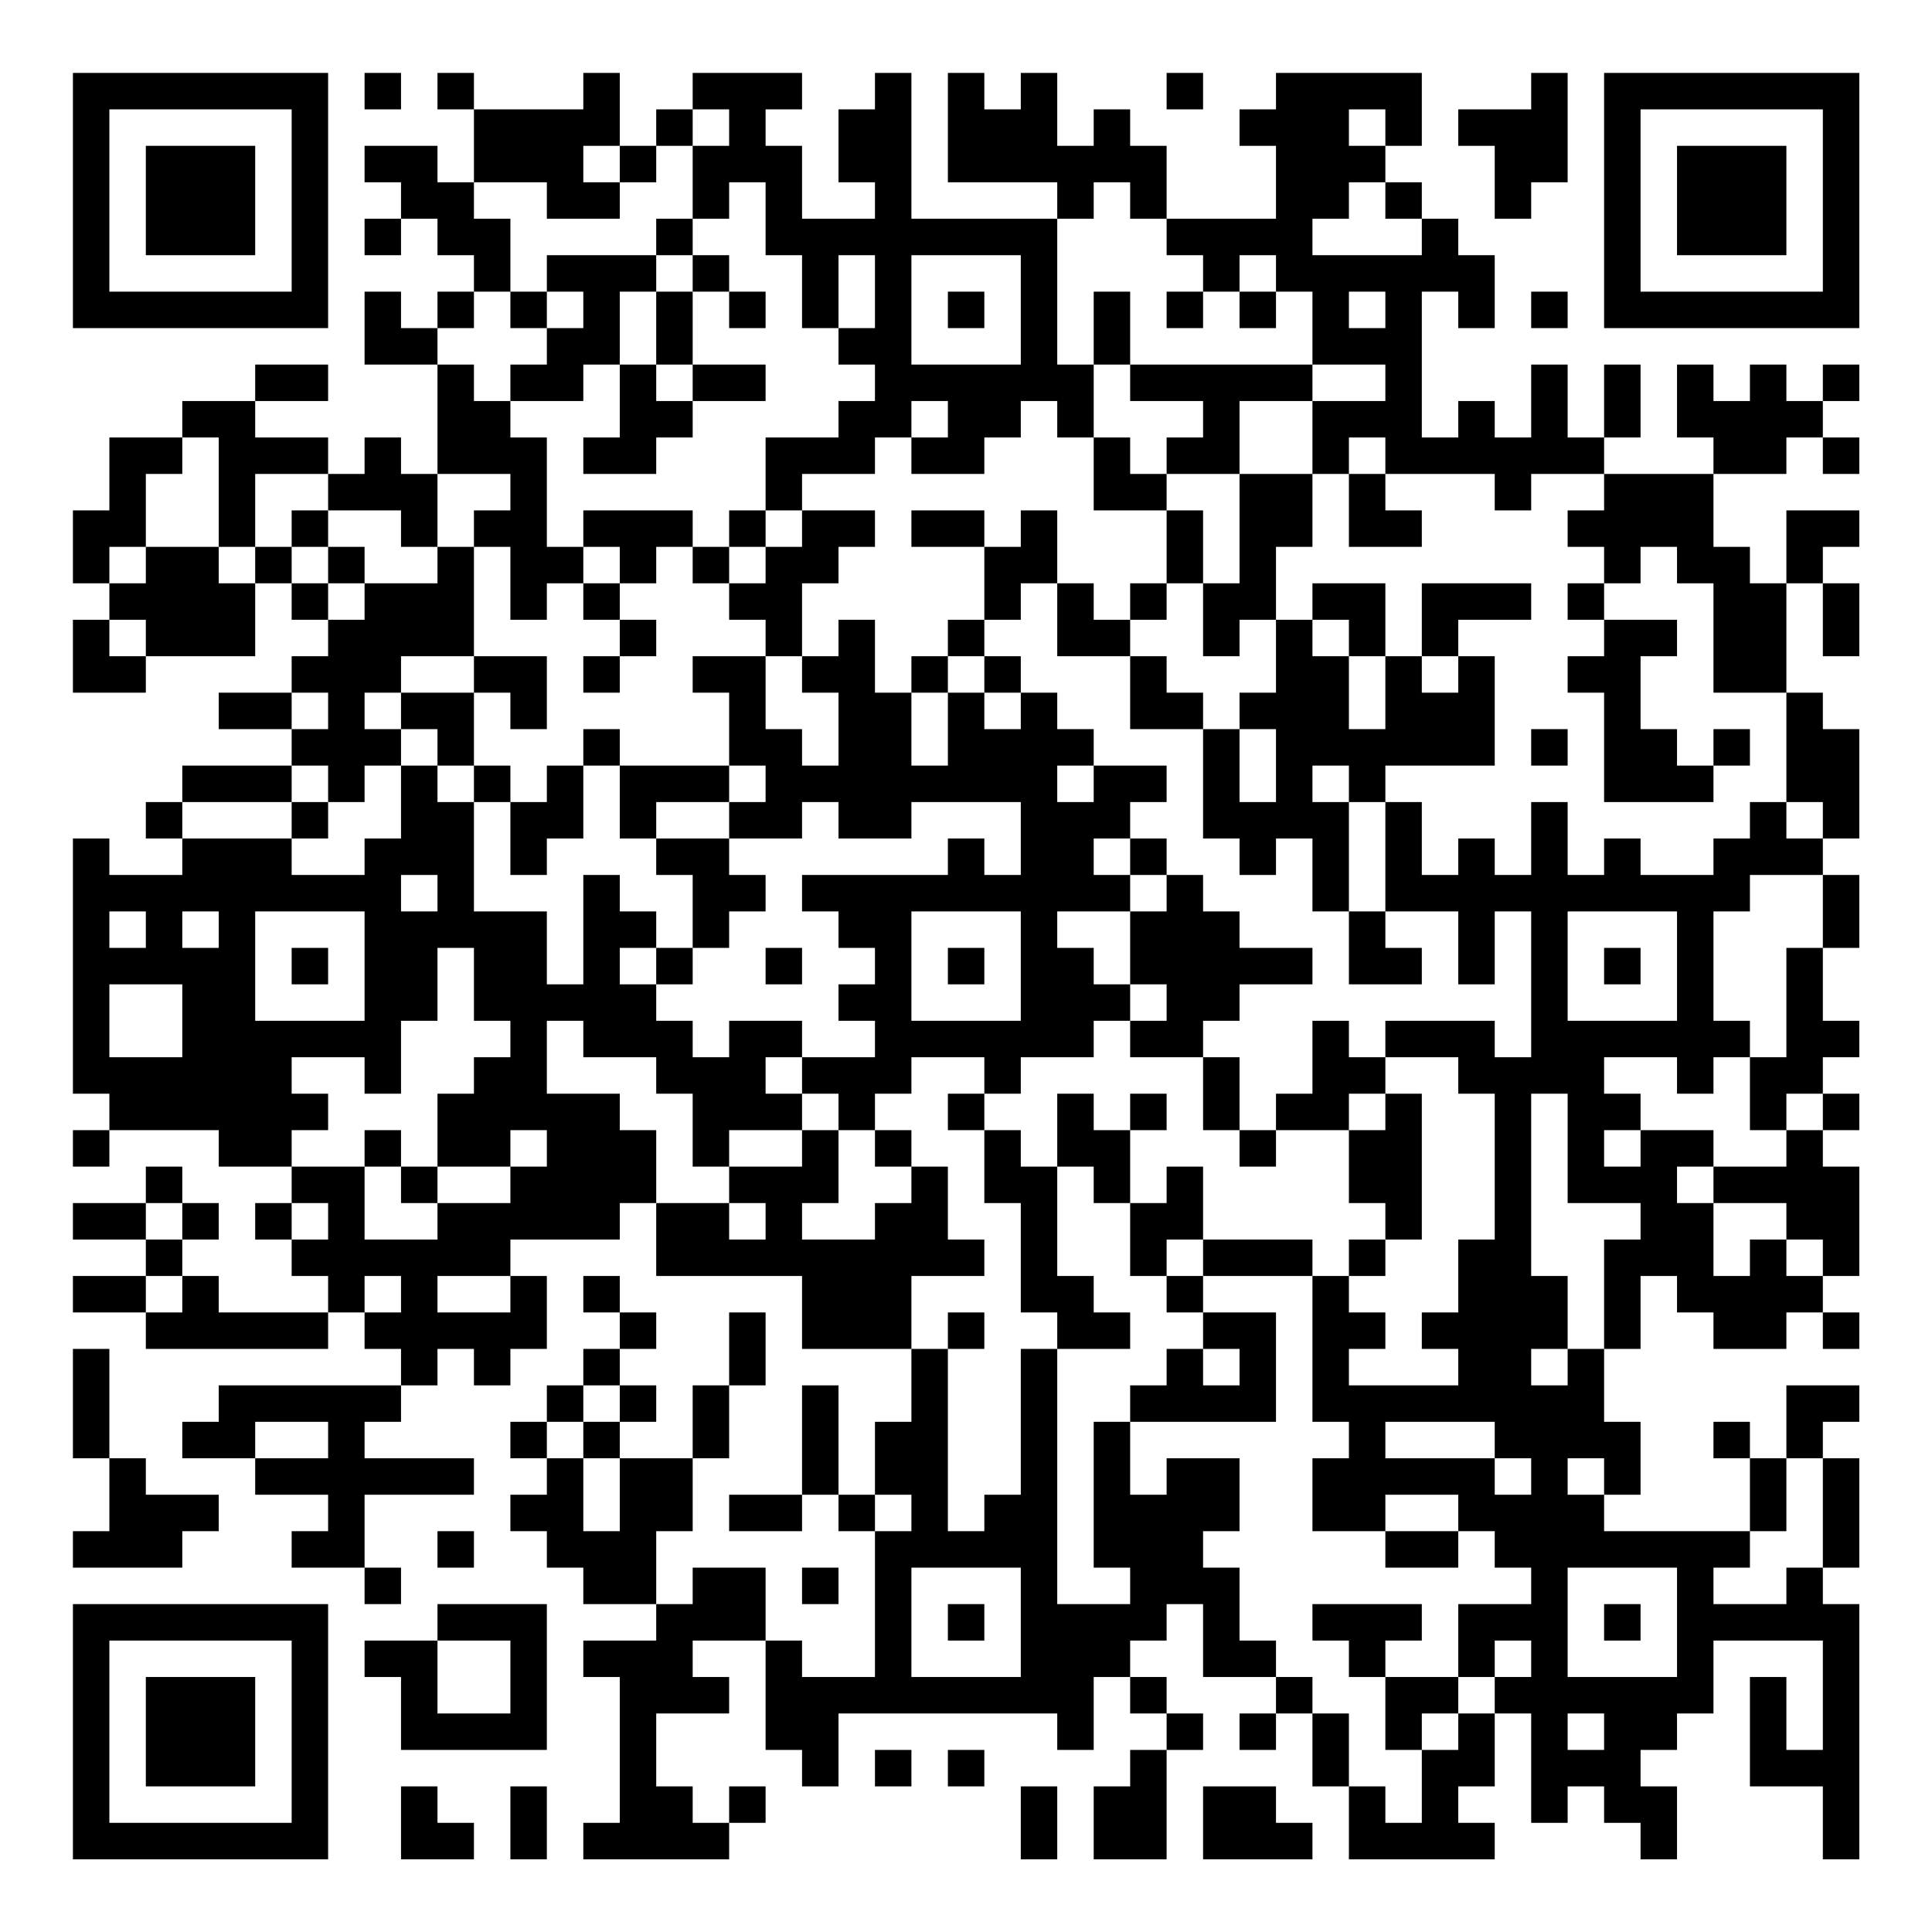 <?xml version="1.0" encoding="UTF-8"?>
<svg xmlns="http://www.w3.org/2000/svg" version="1.1" width="200" height="200" viewBox="0 0 200 200"><rect x="0" y="0" width="200" height="200" fill="#ffffff"/><g transform="scale(3.774)"><g transform="translate(2,2)"><path fill-rule="evenodd" d="M8 0L8 1L9 1L9 0ZM10 0L10 1L11 1L11 3L10 3L10 2L8 2L8 3L9 3L9 4L8 4L8 5L9 5L9 4L10 4L10 5L11 5L11 6L10 6L10 7L9 7L9 6L8 6L8 8L10 8L10 11L9 11L9 10L8 10L8 11L7 11L7 10L5 10L5 9L7 9L7 8L5 8L5 9L3 9L3 10L1 10L1 12L0 12L0 14L1 14L1 15L0 15L0 17L2 17L2 16L5 16L5 14L6 14L6 15L7 15L7 16L6 16L6 17L4 17L4 18L6 18L6 19L3 19L3 20L2 20L2 21L3 21L3 22L1 22L1 21L0 21L0 28L1 28L1 29L0 29L0 30L1 30L1 29L4 29L4 30L6 30L6 31L5 31L5 32L6 32L6 33L7 33L7 34L4 34L4 33L3 33L3 32L4 32L4 31L3 31L3 30L2 30L2 31L0 31L0 32L2 32L2 33L0 33L0 34L2 34L2 35L7 35L7 34L8 34L8 35L9 35L9 36L4 36L4 37L3 37L3 38L5 38L5 39L7 39L7 40L6 40L6 41L8 41L8 42L9 42L9 41L8 41L8 39L11 39L11 38L8 38L8 37L9 37L9 36L10 36L10 35L11 35L11 36L12 36L12 35L13 35L13 33L12 33L12 32L15 32L15 31L16 31L16 33L20 33L20 35L23 35L23 37L22 37L22 39L21 39L21 36L20 36L20 39L18 39L18 40L20 40L20 39L21 39L21 40L22 40L22 44L20 44L20 43L19 43L19 41L17 41L17 42L16 42L16 40L17 40L17 38L18 38L18 36L19 36L19 34L18 34L18 36L17 36L17 38L15 38L15 37L16 37L16 36L15 36L15 35L16 35L16 34L15 34L15 33L14 33L14 34L15 34L15 35L14 35L14 36L13 36L13 37L12 37L12 38L13 38L13 39L12 39L12 40L13 40L13 41L14 41L14 42L16 42L16 43L14 43L14 44L15 44L15 48L14 48L14 49L18 49L18 48L19 48L19 47L18 47L18 48L17 48L17 47L16 47L16 45L18 45L18 44L17 44L17 43L19 43L19 46L20 46L20 47L21 47L21 45L27 45L27 46L28 46L28 44L29 44L29 45L30 45L30 46L29 46L29 47L28 47L28 49L30 49L30 46L31 46L31 45L30 45L30 44L29 44L29 43L30 43L30 42L31 42L31 44L33 44L33 45L32 45L32 46L33 46L33 45L34 45L34 47L35 47L35 49L39 49L39 48L38 48L38 47L39 47L39 45L40 45L40 48L41 48L41 47L42 47L42 48L43 48L43 49L44 49L44 47L43 47L43 46L44 46L44 45L45 45L45 43L48 43L48 46L47 46L47 44L46 44L46 47L48 47L48 49L49 49L49 42L48 42L48 41L49 41L49 38L48 38L48 37L49 37L49 36L47 36L47 38L46 38L46 37L45 37L45 38L46 38L46 40L42 40L42 39L43 39L43 37L42 37L42 35L43 35L43 33L44 33L44 34L45 34L45 35L47 35L47 34L48 34L48 35L49 35L49 34L48 34L48 33L49 33L49 30L48 30L48 29L49 29L49 28L48 28L48 27L49 27L49 26L48 26L48 24L49 24L49 22L48 22L48 21L49 21L49 18L48 18L48 17L47 17L47 14L48 14L48 16L49 16L49 14L48 14L48 13L49 13L49 12L47 12L47 14L46 14L46 13L45 13L45 11L47 11L47 10L48 10L48 11L49 11L49 10L48 10L48 9L49 9L49 8L48 8L48 9L47 9L47 8L46 8L46 9L45 9L45 8L44 8L44 10L45 10L45 11L42 11L42 10L43 10L43 8L42 8L42 10L41 10L41 8L40 8L40 10L39 10L39 9L38 9L38 10L37 10L37 6L38 6L38 7L39 7L39 5L38 5L38 4L37 4L37 3L36 3L36 2L37 2L37 0L33 0L33 1L32 1L32 2L33 2L33 4L30 4L30 2L29 2L29 1L28 1L28 2L27 2L27 0L26 0L26 1L25 1L25 0L24 0L24 3L27 3L27 4L23 4L23 0L22 0L22 1L21 1L21 3L22 3L22 4L20 4L20 2L19 2L19 1L20 1L20 0L17 0L17 1L16 1L16 2L15 2L15 0L14 0L14 1L11 1L11 0ZM30 0L30 1L31 1L31 0ZM40 0L40 1L38 1L38 2L39 2L39 4L40 4L40 3L41 3L41 0ZM17 1L17 2L16 2L16 3L15 3L15 2L14 2L14 3L15 3L15 4L13 4L13 3L11 3L11 4L12 4L12 6L11 6L11 7L10 7L10 8L11 8L11 9L12 9L12 10L13 10L13 13L14 13L14 14L13 14L13 15L12 15L12 13L11 13L11 12L12 12L12 11L10 11L10 13L9 13L9 12L7 12L7 11L5 11L5 13L4 13L4 10L3 10L3 11L2 11L2 13L1 13L1 14L2 14L2 13L4 13L4 14L5 14L5 13L6 13L6 14L7 14L7 15L8 15L8 14L10 14L10 13L11 13L11 16L9 16L9 17L8 17L8 18L9 18L9 19L8 19L8 20L7 20L7 19L6 19L6 20L3 20L3 21L6 21L6 22L8 22L8 21L9 21L9 19L10 19L10 20L11 20L11 23L13 23L13 25L14 25L14 22L15 22L15 23L16 23L16 24L15 24L15 25L16 25L16 26L17 26L17 27L18 27L18 26L20 26L20 27L19 27L19 28L20 28L20 29L18 29L18 30L17 30L17 28L16 28L16 27L14 27L14 26L13 26L13 28L15 28L15 29L16 29L16 31L18 31L18 32L19 32L19 31L18 31L18 30L20 30L20 29L21 29L21 31L20 31L20 32L22 32L22 31L23 31L23 30L24 30L24 32L25 32L25 33L23 33L23 35L24 35L24 40L25 40L25 39L26 39L26 35L27 35L27 42L29 42L29 41L28 41L28 37L29 37L29 39L30 39L30 38L32 38L32 40L31 40L31 41L32 41L32 43L33 43L33 44L34 44L34 45L35 45L35 47L36 47L36 48L37 48L37 46L38 46L38 45L39 45L39 44L40 44L40 43L39 43L39 44L38 44L38 42L40 42L40 41L39 41L39 40L38 40L38 39L36 39L36 40L34 40L34 38L35 38L35 37L34 37L34 33L35 33L35 34L36 34L36 35L35 35L35 36L38 36L38 35L37 35L37 34L38 34L38 32L39 32L39 28L38 28L38 27L36 27L36 26L39 26L39 27L40 27L40 23L39 23L39 25L38 25L38 23L36 23L36 20L37 20L37 22L38 22L38 21L39 21L39 22L40 22L40 20L41 20L41 22L42 22L42 21L43 21L43 22L45 22L45 21L46 21L46 20L47 20L47 21L48 21L48 20L47 20L47 17L45 17L45 14L44 14L44 13L43 13L43 14L42 14L42 13L41 13L41 12L42 12L42 11L40 11L40 12L39 12L39 11L36 11L36 10L35 10L35 11L34 11L34 9L36 9L36 8L34 8L34 6L33 6L33 5L32 5L32 6L31 6L31 5L30 5L30 4L29 4L29 3L28 3L28 4L27 4L27 8L28 8L28 10L27 10L27 9L26 9L26 10L25 10L25 11L23 11L23 10L24 10L24 9L23 9L23 10L22 10L22 11L20 11L20 12L19 12L19 10L21 10L21 9L22 9L22 8L21 8L21 7L22 7L22 5L21 5L21 7L20 7L20 5L19 5L19 3L18 3L18 4L17 4L17 2L18 2L18 1ZM35 1L35 2L36 2L36 1ZM35 3L35 4L34 4L34 5L37 5L37 4L36 4L36 3ZM16 4L16 5L13 5L13 6L12 6L12 7L13 7L13 8L12 8L12 9L14 9L14 8L15 8L15 10L14 10L14 11L16 11L16 10L17 10L17 9L19 9L19 8L17 8L17 6L18 6L18 7L19 7L19 6L18 6L18 5L17 5L17 4ZM16 5L16 6L15 6L15 8L16 8L16 9L17 9L17 8L16 8L16 6L17 6L17 5ZM23 5L23 8L26 8L26 5ZM13 6L13 7L14 7L14 6ZM24 6L24 7L25 7L25 6ZM28 6L28 8L29 8L29 9L31 9L31 10L30 10L30 11L29 11L29 10L28 10L28 12L30 12L30 14L29 14L29 15L28 15L28 14L27 14L27 12L26 12L26 13L25 13L25 12L23 12L23 13L25 13L25 15L24 15L24 16L23 16L23 17L22 17L22 15L21 15L21 16L20 16L20 14L21 14L21 13L22 13L22 12L20 12L20 13L19 13L19 12L18 12L18 13L17 13L17 12L14 12L14 13L15 13L15 14L14 14L14 15L15 15L15 16L14 16L14 17L15 17L15 16L16 16L16 15L15 15L15 14L16 14L16 13L17 13L17 14L18 14L18 15L19 15L19 16L17 16L17 17L18 17L18 19L15 19L15 18L14 18L14 19L13 19L13 20L12 20L12 19L11 19L11 17L12 17L12 18L13 18L13 16L11 16L11 17L9 17L9 18L10 18L10 19L11 19L11 20L12 20L12 22L13 22L13 21L14 21L14 19L15 19L15 21L16 21L16 22L17 22L17 24L16 24L16 25L17 25L17 24L18 24L18 23L19 23L19 22L18 22L18 21L20 21L20 20L21 20L21 21L23 21L23 20L26 20L26 22L25 22L25 21L24 21L24 22L20 22L20 23L21 23L21 24L22 24L22 25L21 25L21 26L22 26L22 27L20 27L20 28L21 28L21 29L22 29L22 30L23 30L23 29L22 29L22 28L23 28L23 27L25 27L25 28L24 28L24 29L25 29L25 31L26 31L26 34L27 34L27 35L29 35L29 34L28 34L28 33L27 33L27 30L28 30L28 31L29 31L29 33L30 33L30 34L31 34L31 35L30 35L30 36L29 36L29 37L33 37L33 34L31 34L31 33L34 33L34 32L31 32L31 30L30 30L30 31L29 31L29 29L30 29L30 28L29 28L29 29L28 29L28 28L27 28L27 30L26 30L26 29L25 29L25 28L26 28L26 27L28 27L28 26L29 26L29 27L31 27L31 29L32 29L32 30L33 30L33 29L35 29L35 31L36 31L36 32L35 32L35 33L36 33L36 32L37 32L37 28L36 28L36 27L35 27L35 26L34 26L34 28L33 28L33 29L32 29L32 27L31 27L31 26L32 26L32 25L34 25L34 24L32 24L32 23L31 23L31 22L30 22L30 21L29 21L29 20L30 20L30 19L28 19L28 18L27 18L27 17L26 17L26 16L25 16L25 15L26 15L26 14L27 14L27 16L29 16L29 18L31 18L31 21L32 21L32 22L33 22L33 21L34 21L34 23L35 23L35 25L37 25L37 24L36 24L36 23L35 23L35 20L36 20L36 19L39 19L39 16L38 16L38 15L40 15L40 14L37 14L37 16L36 16L36 14L34 14L34 15L33 15L33 13L34 13L34 11L32 11L32 9L34 9L34 8L29 8L29 6ZM30 6L30 7L31 7L31 6ZM32 6L32 7L33 7L33 6ZM35 6L35 7L36 7L36 6ZM40 6L40 7L41 7L41 6ZM30 11L30 12L31 12L31 14L30 14L30 15L29 15L29 16L30 16L30 17L31 17L31 18L32 18L32 20L33 20L33 18L32 18L32 17L33 17L33 15L32 15L32 16L31 16L31 14L32 14L32 11ZM35 11L35 13L37 13L37 12L36 12L36 11ZM6 12L6 13L7 13L7 14L8 14L8 13L7 13L7 12ZM18 13L18 14L19 14L19 13ZM41 14L41 15L42 15L42 16L41 16L41 17L42 17L42 20L45 20L45 19L46 19L46 18L45 18L45 19L44 19L44 18L43 18L43 16L44 16L44 15L42 15L42 14ZM1 15L1 16L2 16L2 15ZM34 15L34 16L35 16L35 18L36 18L36 16L35 16L35 15ZM19 16L19 18L20 18L20 19L21 19L21 17L20 17L20 16ZM24 16L24 17L23 17L23 19L24 19L24 17L25 17L25 18L26 18L26 17L25 17L25 16ZM37 16L37 17L38 17L38 16ZM6 17L6 18L7 18L7 17ZM40 18L40 19L41 19L41 18ZM18 19L18 20L16 20L16 21L18 21L18 20L19 20L19 19ZM27 19L27 20L28 20L28 19ZM34 19L34 20L35 20L35 19ZM6 20L6 21L7 21L7 20ZM28 21L28 22L29 22L29 23L27 23L27 24L28 24L28 25L29 25L29 26L30 26L30 25L29 25L29 23L30 23L30 22L29 22L29 21ZM9 22L9 23L10 23L10 22ZM46 22L46 23L45 23L45 26L46 26L46 27L45 27L45 28L44 28L44 27L42 27L42 28L43 28L43 29L42 29L42 30L43 30L43 29L45 29L45 30L44 30L44 31L45 31L45 33L46 33L46 32L47 32L47 33L48 33L48 32L47 32L47 31L45 31L45 30L47 30L47 29L48 29L48 28L47 28L47 29L46 29L46 27L47 27L47 24L48 24L48 22ZM1 23L1 24L2 24L2 23ZM3 23L3 24L4 24L4 23ZM5 23L5 26L8 26L8 23ZM23 23L23 26L26 26L26 23ZM41 23L41 26L44 26L44 23ZM6 24L6 25L7 25L7 24ZM10 24L10 26L9 26L9 28L8 28L8 27L6 27L6 28L7 28L7 29L6 29L6 30L8 30L8 32L10 32L10 31L12 31L12 30L13 30L13 29L12 29L12 30L10 30L10 28L11 28L11 27L12 27L12 26L11 26L11 24ZM19 24L19 25L20 25L20 24ZM24 24L24 25L25 25L25 24ZM42 24L42 25L43 25L43 24ZM1 25L1 27L3 27L3 25ZM35 28L35 29L36 29L36 28ZM40 28L40 33L41 33L41 35L40 35L40 36L41 36L41 35L42 35L42 32L43 32L43 31L41 31L41 28ZM8 29L8 30L9 30L9 31L10 31L10 30L9 30L9 29ZM2 31L2 32L3 32L3 31ZM6 31L6 32L7 32L7 31ZM30 32L30 33L31 33L31 32ZM2 33L2 34L3 34L3 33ZM8 33L8 34L9 34L9 33ZM10 33L10 34L12 34L12 33ZM24 34L24 35L25 35L25 34ZM0 35L0 38L1 38L1 40L0 40L0 41L3 41L3 40L4 40L4 39L2 39L2 38L1 38L1 35ZM31 35L31 36L32 36L32 35ZM14 36L14 37L13 37L13 38L14 38L14 40L15 40L15 38L14 38L14 37L15 37L15 36ZM5 37L5 38L7 38L7 37ZM36 37L36 38L39 38L39 39L40 39L40 38L39 38L39 37ZM41 38L41 39L42 39L42 38ZM47 38L47 40L46 40L46 41L45 41L45 42L47 42L47 41L48 41L48 38ZM22 39L22 40L23 40L23 39ZM10 40L10 41L11 41L11 40ZM36 40L36 41L38 41L38 40ZM20 41L20 42L21 42L21 41ZM23 41L23 44L26 44L26 41ZM41 41L41 44L44 44L44 41ZM10 42L10 43L8 43L8 44L9 44L9 46L13 46L13 42ZM24 42L24 43L25 43L25 42ZM34 42L34 43L35 43L35 44L36 44L36 46L37 46L37 45L38 45L38 44L36 44L36 43L37 43L37 42ZM42 42L42 43L43 43L43 42ZM10 43L10 45L12 45L12 43ZM41 45L41 46L42 46L42 45ZM22 46L22 47L23 47L23 46ZM24 46L24 47L25 47L25 46ZM9 47L9 49L11 49L11 48L10 48L10 47ZM12 47L12 49L13 49L13 47ZM26 47L26 49L27 49L27 47ZM31 47L31 49L34 49L34 48L33 48L33 47ZM0 0L0 7L7 7L7 0ZM1 1L1 6L6 6L6 1ZM2 2L2 5L5 5L5 2ZM42 0L42 7L49 7L49 0ZM43 1L43 6L48 6L48 1ZM44 2L44 5L47 5L47 2ZM0 42L0 49L7 49L7 42ZM1 43L1 48L6 48L6 43ZM2 44L2 47L5 47L5 44Z" fill="#000000"/></g></g></svg>
